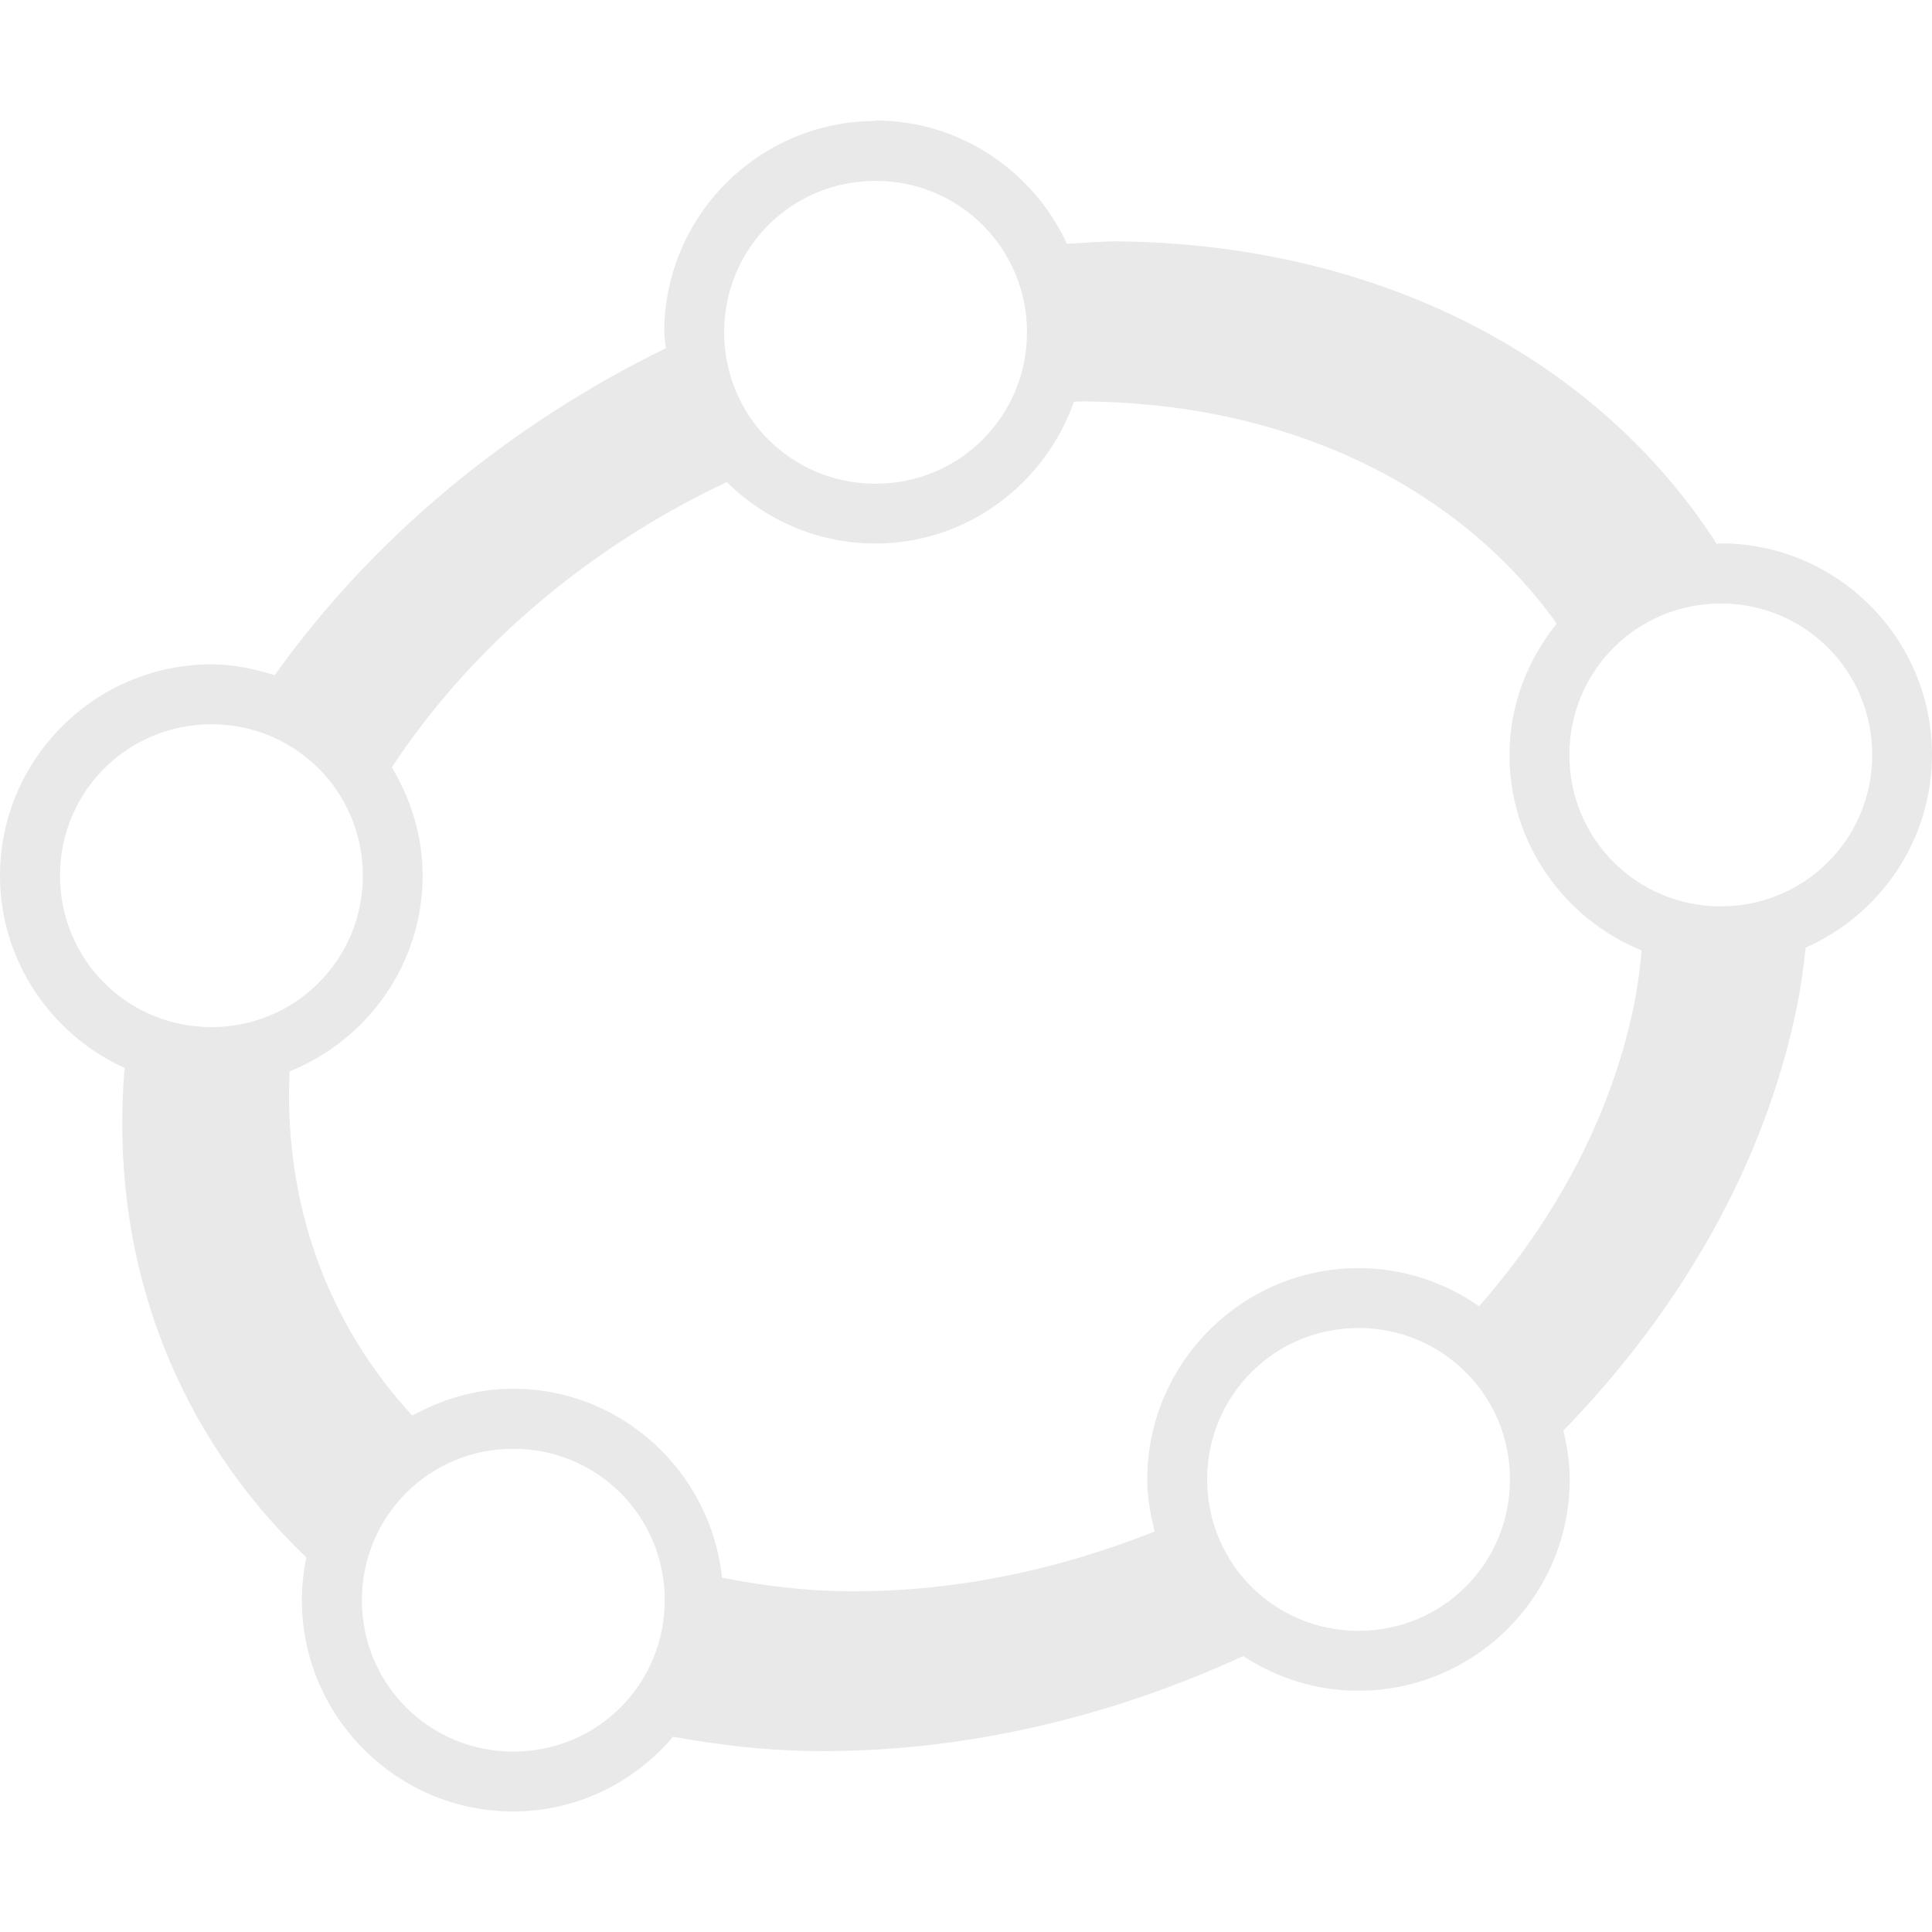 <svg xmlns="http://www.w3.org/2000/svg" width="16" height="16" version="1.1">
 <defs>
   <style id="current-color-scheme" type="text/css">
   .ColorScheme-Text { color: #e9e9e9; } .ColorScheme-Highlight { color: #5294e2; }
  </style>
  <linearGradient id="arrongin" x1="0%" x2="0%" y1="0%" y2="100%">
   <stop offset="0%" style="stop-color: #dd9b44; stop-opacity: 1"/>
   <stop offset="100%" style="stop-color: #ad6c16; stop-opacity: 1"/>
  </linearGradient>
  <linearGradient id="aurora" x1="0%" x2="0%" y1="0%" y2="100%">
   <stop offset="0%" style="stop-color: #09D4DF; stop-opacity: 1"/>
   <stop offset="100%" style="stop-color: #9269F4; stop-opacity: 1"/>
  </linearGradient>
  <linearGradient id="cyberneon" x1="0%" x2="0%" y1="0%" y2="100%">
    <stop offset="0" style="stop-color: #0abdc6; stop-opacity: 1"/>
    <stop offset="1" style="stop-color: #ea00d9; stop-opacity: 1"/>
  </linearGradient>
  <linearGradient id="fitdance" x1="0%" x2="0%" y1="0%" y2="100%">
   <stop offset="0%" style="stop-color: #1AD6AB; stop-opacity: 1"/>
   <stop offset="100%" style="stop-color: #329DB6; stop-opacity: 1"/>
  </linearGradient>
  <linearGradient id="oomox" x1="0%" x2="0%" y1="0%" y2="100%">
   <stop offset="0%" style="stop-color: #efefe7; stop-opacity: 1"/>
   <stop offset="100%" style="stop-color: #8f8f8b; stop-opacity: 1"/>
  </linearGradient>
  <linearGradient id="rainblue" x1="0%" x2="0%" y1="0%" y2="100%">
   <stop offset="0%" style="stop-color: #00F260; stop-opacity: 1"/>
   <stop offset="100%" style="stop-color: #0575E6; stop-opacity: 1"/>
  </linearGradient>
  <linearGradient id="sunrise" x1="0%" x2="0%" y1="0%" y2="100%">
   <stop offset="0%" style="stop-color: #FF8501; stop-opacity: 1"/>
   <stop offset="100%" style="stop-color: #FFCB01; stop-opacity: 1"/>
  </linearGradient>
  <linearGradient id="telinkrin" x1="0%" x2="0%" y1="0%" y2="100%">
   <stop offset="0%" style="stop-color: #b2ced6; stop-opacity: 1"/>
   <stop offset="100%" style="stop-color: #6da5b7; stop-opacity: 1"/>
  </linearGradient>
  <linearGradient id="60spsycho" x1="0%" x2="0%" y1="0%" y2="100%">
   <stop offset="0%" style="stop-color: #df5940; stop-opacity: 1"/>
   <stop offset="25%" style="stop-color: #d8d15f; stop-opacity: 1"/>
   <stop offset="50%" style="stop-color: #e9882a; stop-opacity: 1"/>
   <stop offset="100%" style="stop-color: #279362; stop-opacity: 1"/>
  </linearGradient>
  <linearGradient id="90ssummer" x1="0%" x2="0%" y1="0%" y2="100%">
   <stop offset="0%" style="stop-color: #f618c7; stop-opacity: 1"/>
   <stop offset="20%" style="stop-color: #94ffab; stop-opacity: 1"/>
   <stop offset="50%" style="stop-color: #fbfd54; stop-opacity: 1"/>
   <stop offset="100%" style="stop-color: #0f83ae; stop-opacity: 1"/>
  </linearGradient>
 </defs>
   <path fill="currentColor" class="ColorScheme-Text" d="M 7.251 1.002 C 6.287 1.002 5.501 1.788 5.501 2.752 C 5.501 2.797 5.511 2.839 5.514 2.884 C 4.217 3.517 3.082 4.457 2.275 5.592 C 2.108 5.539 1.934 5.502 1.75 5.502 C 0.787 5.502 0 6.288 0 7.252 C 0 7.959 0.426 8.569 1.032 8.844 C 0.897 10.456 1.471 11.88 2.537 12.898 C 2.513 13.012 2.5 13.131 2.5 13.252 C 2.5 14.216 3.287 15.002 4.25 15.002 C 4.781 15.002 5.255 14.759 5.574 14.383 C 5.942 14.449 6.32 14.496 6.718 14.501 C 7.954 14.518 9.179 14.228 10.296 13.715 C 10.571 13.895 10.898 14.002 11.25 14.002 C 12.213 14.002 13 13.216 13 12.252 C 13 12.112 12.978 11.978 12.947 11.848 C 13.909 10.858 14.61 9.657 14.88 8.343 C 14.914 8.176 14.936 8.012 14.954 7.848 C 15.568 7.576 16 6.962 16 6.25 C 16 5.286 15.213 4.5 14.25 4.5 C 14.238 4.5 14.228 4.503 14.217 4.504 C 13.256 3.007 11.48 2.031 9.283 1.999 C 9.134 1.997 8.985 2.011 8.836 2.019 C 8.558 1.419 7.953 0.998 7.25 0.998 L 7.251 1.002 Z M 7.251 1.498 C 7.946 1.498 8.505 2.056 8.505 2.752 C 8.505 3.447 7.947 4.006 7.251 4.006 C 6.555 4.006 5.997 3.448 5.997 2.752 C 5.997 2.056 6.555 1.498 7.251 1.498 Z M 9.012 3.325 C 10.737 3.348 12.107 4.068 12.892 5.164 C 12.651 5.464 12.501 5.839 12.501 6.252 C 12.501 6.983 12.955 7.61 13.595 7.871 C 13.581 8.022 13.563 8.173 13.531 8.327 C 13.344 9.238 12.888 10.089 12.249 10.818 C 11.966 10.62 11.622 10.502 11.251 10.502 C 10.288 10.502 9.501 11.288 9.501 12.252 C 9.501 12.402 9.527 12.544 9.563 12.683 C 8.755 13.004 7.884 13.19 6.99 13.178 C 6.636 13.173 6.303 13.128 5.98 13.066 C 5.886 12.19 5.15 11.501 4.25 11.501 C 3.946 11.501 3.664 11.586 3.415 11.723 C 2.716 10.968 2.348 9.972 2.398 8.873 C 3.042 8.614 3.5 7.985 3.5 7.251 C 3.5 6.923 3.403 6.618 3.245 6.355 C 3.899 5.36 4.876 4.531 6.019 3.992 C 6.336 4.306 6.771 4.501 7.25 4.501 C 8.01 4.501 8.654 4.007 8.894 3.327 C 8.933 3.326 8.972 3.323 9.011 3.324 L 9.012 3.325 Z M 14.251 4.998 C 14.946 4.998 15.505 5.556 15.505 6.252 C 15.505 6.947 14.947 7.506 14.251 7.506 C 13.555 7.506 12.997 6.948 12.997 6.252 C 12.997 5.556 13.555 4.998 14.251 4.998 Z M 1.751 5.998 C 2.446 5.998 3.005 6.556 3.005 7.252 C 3.005 7.947 2.447 8.506 1.751 8.506 C 1.055 8.506 0.497 7.948 0.497 7.252 C 0.497 6.556 1.055 5.998 1.751 5.998 Z M 11.251 10.998 C 11.946 10.998 12.505 11.556 12.505 12.252 C 12.505 12.948 11.947 13.506 11.251 13.506 C 10.555 13.506 9.997 12.948 9.997 12.252 C 9.997 11.557 10.555 10.998 11.251 10.998 Z M 4.251 11.998 C 4.946 11.998 5.505 12.556 5.505 13.252 C 5.505 13.948 4.947 14.506 4.251 14.506 C 3.555 14.506 2.997 13.948 2.997 13.252 C 2.997 12.557 3.555 11.998 4.251 11.998 Z"/>
</svg>
